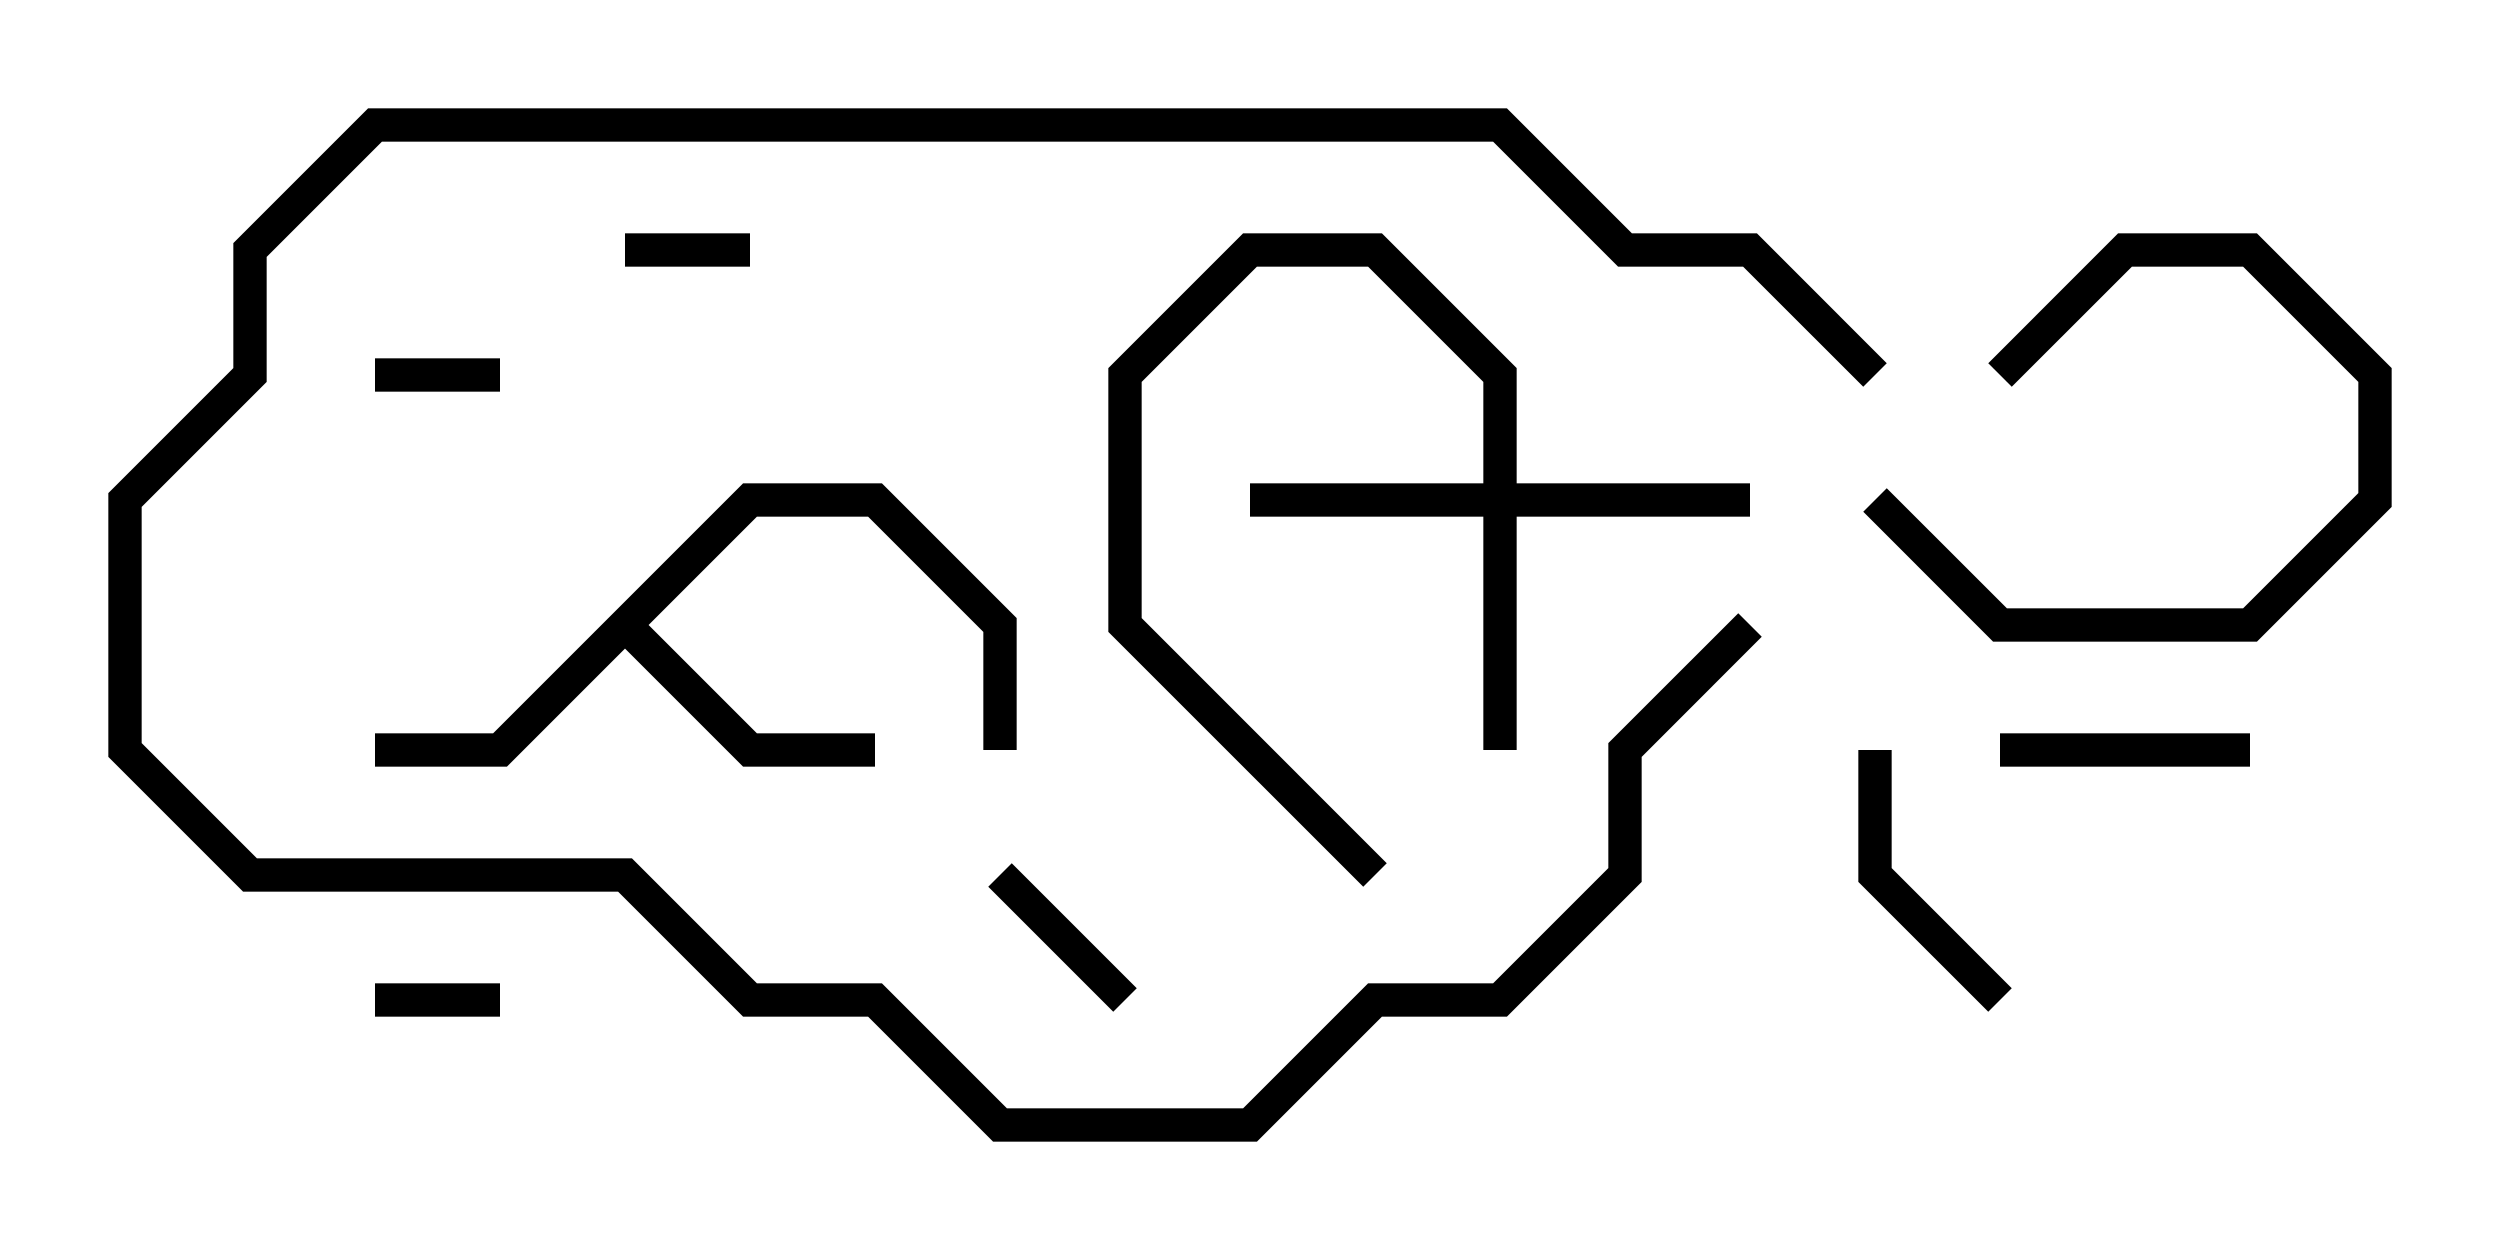<svg version="1.1" width="30" height="15" xmlns="http://www.w3.org/2000/svg"><path d="M8.917,5.8L10.583,5.8L12.2,7.417L12.2,9L11.8,9L11.8,7.583L10.417,6.2L9.083,6.2L7.783,7.5L9.083,8.8L10.5,8.8L10.5,9.2L8.917,9.2L7.5,7.783L6.083,9.2L4.5,9.2L4.5,8.8L5.917,8.8z" stroke="none"/><path d="M17.8,5.8L17.8,4.583L16.417,3.2L15.083,3.2L13.7,4.583L13.7,7.417L16.641,10.359L16.359,10.641L13.3,7.583L13.3,4.417L14.917,2.8L16.583,2.8L18.2,4.417L18.2,5.8L21,5.8L21,6.2L18.2,6.2L18.2,9L17.8,9L17.8,6.2L15,6.2L15,5.8z" stroke="none"/><path d="M4.5,4.7L4.5,4.3L6,4.3L6,4.7z" stroke="none"/><path d="M6,11.8L6,12.2L4.5,12.2L4.5,11.8z" stroke="none"/><path d="M7.5,3.2L7.5,2.8L9,2.8L9,3.2z" stroke="none"/><path d="M24.141,4.641L23.859,4.359L25.417,2.8L27.083,2.8L28.7,4.417L28.7,6.083L27.083,7.7L23.917,7.7L22.359,6.141L22.641,5.859L24.083,7.3L26.917,7.3L28.3,5.917L28.3,4.583L26.917,3.2L25.583,3.2z" stroke="none"/><path d="M11.859,10.641L12.141,10.359L13.641,11.859L13.359,12.141z" stroke="none"/><path d="M27,8.8L27,9.2L24,9.2L24,8.8z" stroke="none"/><path d="M22.641,4.359L22.359,4.641L20.917,3.2L19.417,3.2L17.917,1.7L4.583,1.7L3.2,3.083L3.2,4.583L1.7,6.083L1.7,8.917L3.083,10.3L7.583,10.3L9.083,11.8L10.583,11.8L12.083,13.3L14.917,13.3L16.417,11.8L17.917,11.8L19.3,10.417L19.3,8.917L20.859,7.359L21.141,7.641L19.7,9.083L19.7,10.583L18.083,12.2L16.583,12.2L15.083,13.7L11.917,13.7L10.417,12.2L8.917,12.2L7.417,10.7L2.917,10.7L1.3,9.083L1.3,5.917L2.8,4.417L2.8,2.917L4.417,1.3L18.083,1.3L19.583,2.8L21.083,2.8z" stroke="none"/><path d="M22.3,9L22.7,9L22.7,10.417L24.141,11.859L23.859,12.141L22.3,10.583z" stroke="none"/></svg>